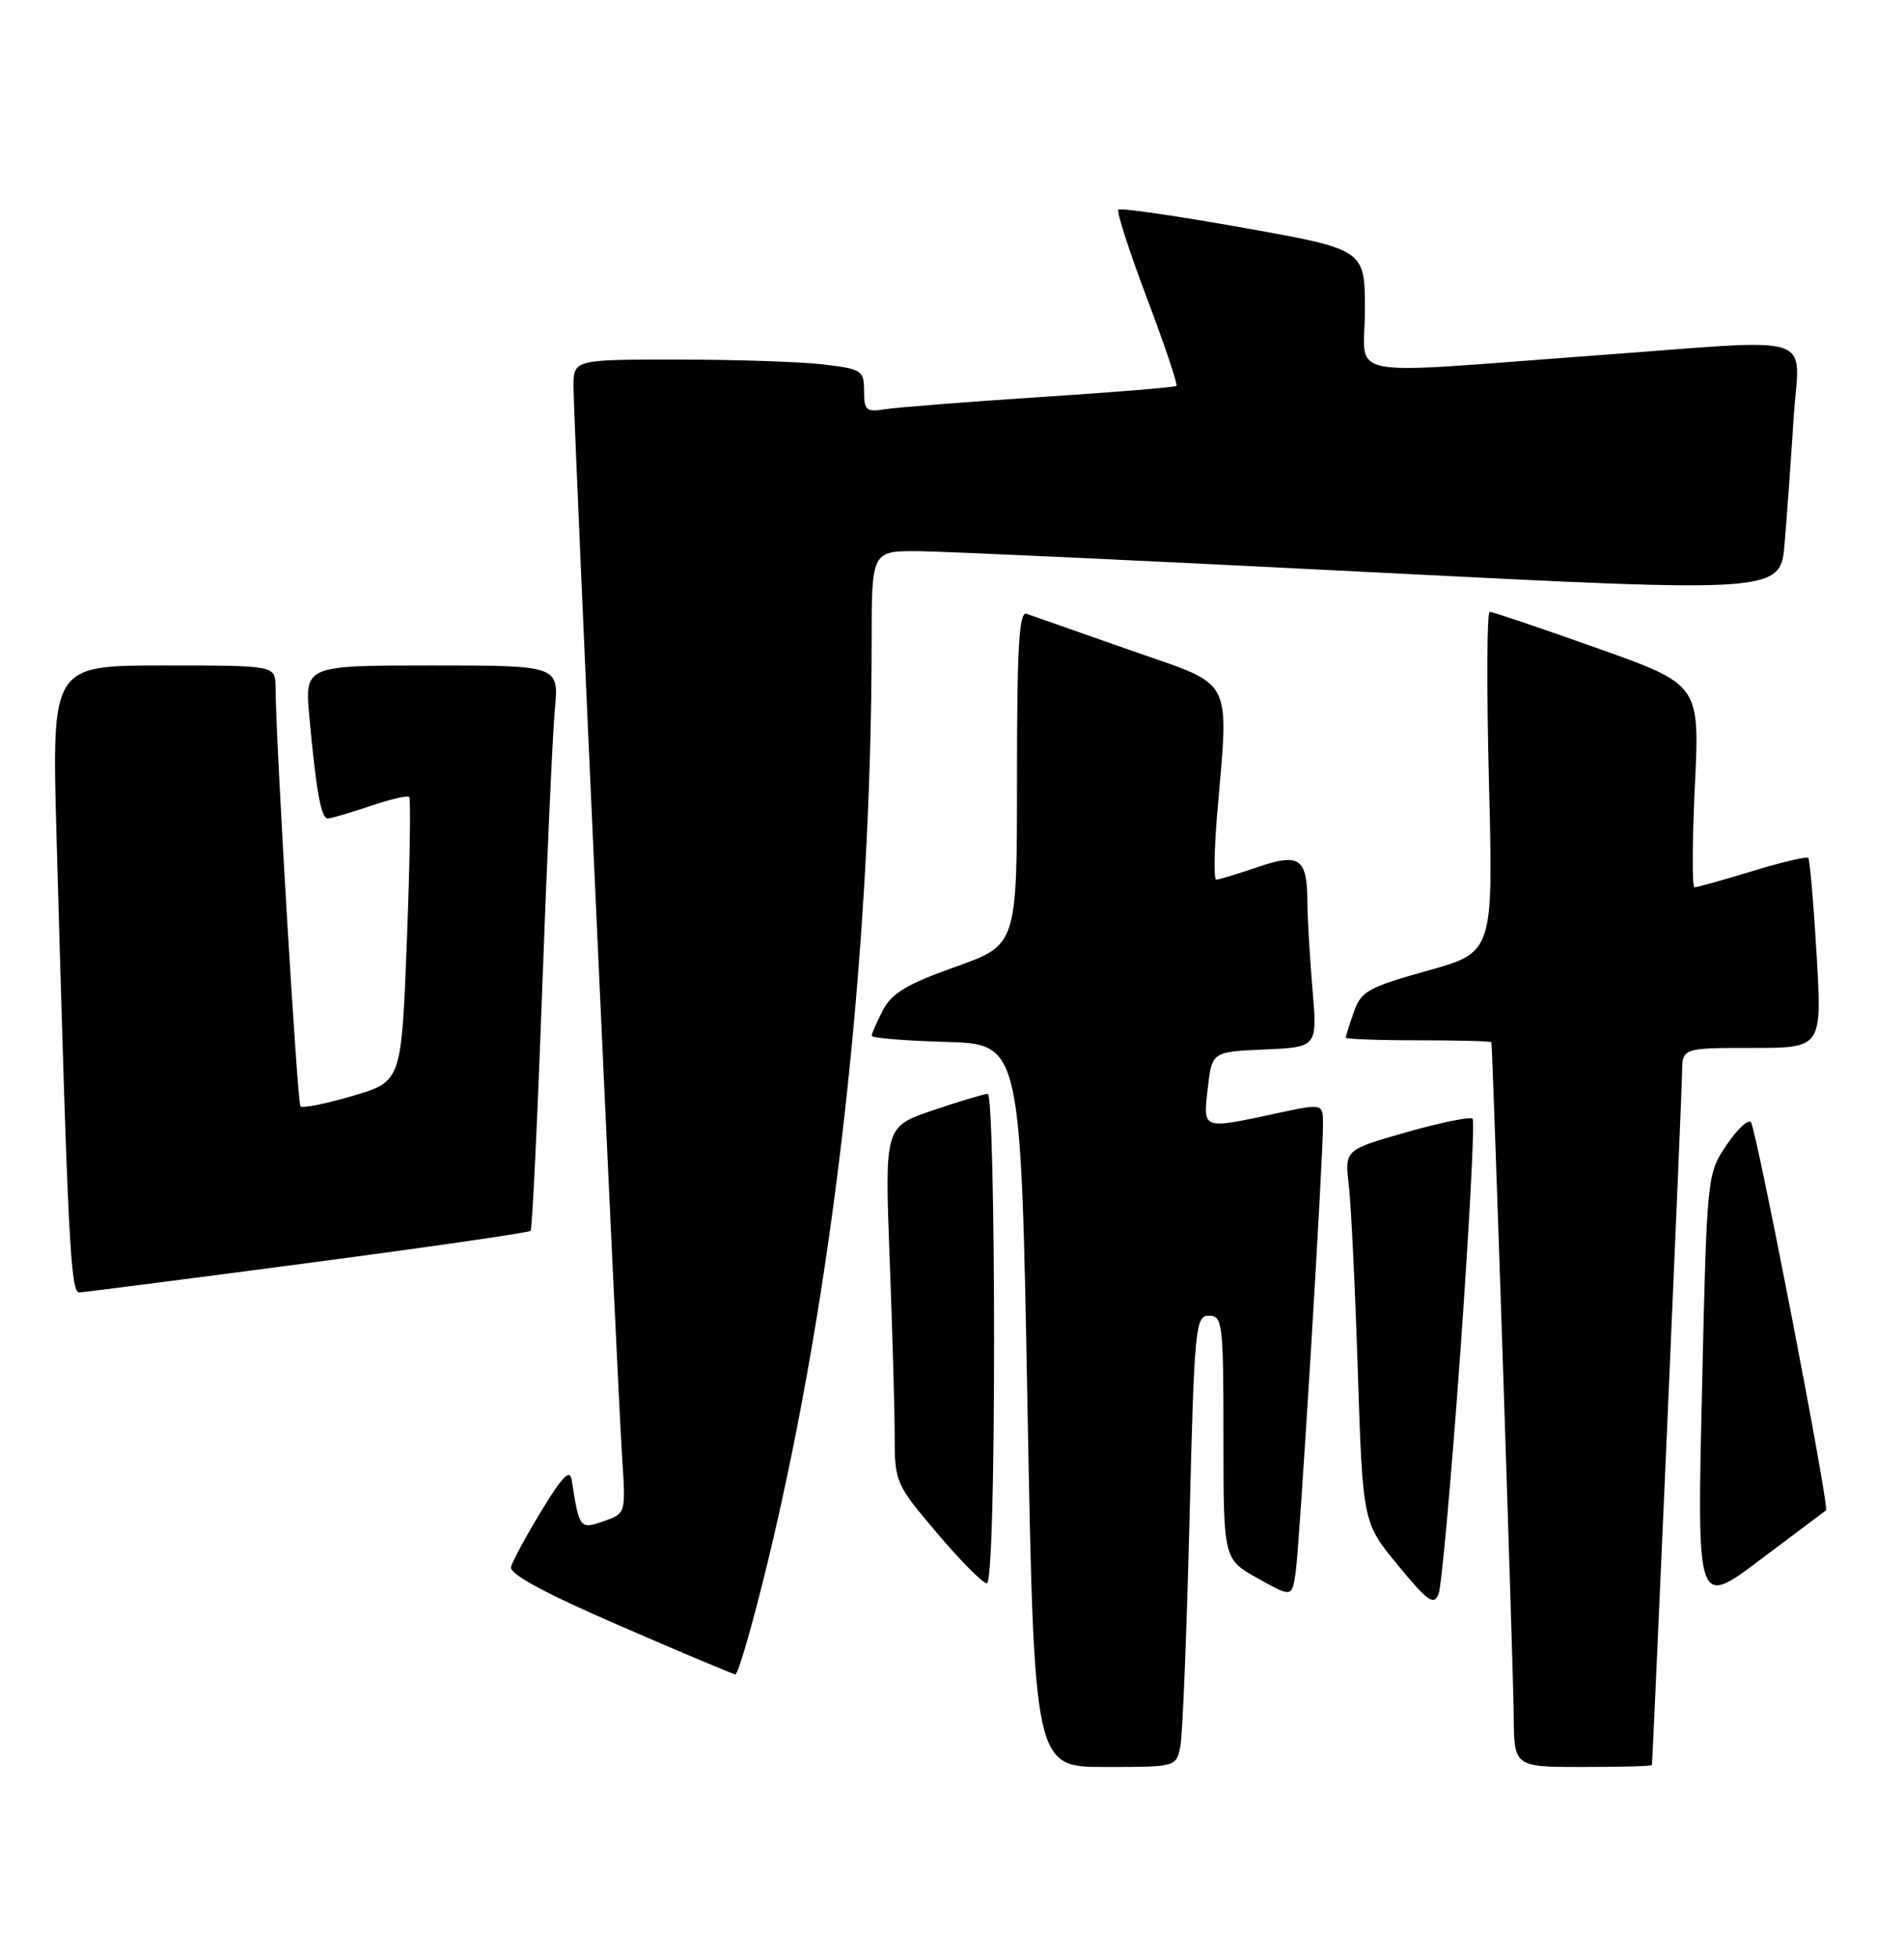 <?xml version="1.0" encoding="UTF-8" standalone="no"?>
<!DOCTYPE svg PUBLIC "-//W3C//DTD SVG 1.1//EN" "http://www.w3.org/Graphics/SVG/1.1/DTD/svg11.dtd" >
<svg xmlns="http://www.w3.org/2000/svg" xmlns:xlink="http://www.w3.org/1999/xlink" version="1.1" viewBox="0 0 249 256">
 <g >
 <path fill="currentColor"
d=" M 154.37 228.25 C 154.66 226.74 155.19 213.46 155.56 198.75 C 156.19 173.44 156.33 172.00 158.11 172.00 C 159.88 172.00 160.00 172.99 160.00 187.91 C 160.00 203.83 160.00 203.83 164.47 206.33 C 168.94 208.83 168.94 208.83 169.43 205.66 C 169.94 202.34 173.05 151.41 173.02 146.87 C 173.00 144.25 173.00 144.25 166.75 145.59 C 157.14 147.65 157.33 147.72 157.95 142.25 C 158.50 137.50 158.50 137.50 165.39 137.20 C 172.29 136.90 172.29 136.90 171.64 129.30 C 171.29 125.12 170.99 120.08 170.98 118.10 C 170.96 112.16 170.01 111.47 164.43 113.37 C 161.80 114.27 159.38 115.00 159.06 115.00 C 158.73 115.00 158.78 111.29 159.15 106.75 C 160.71 88.09 161.62 89.84 147.75 84.98 C 141.01 82.62 134.94 80.49 134.25 80.24 C 133.27 79.89 133.00 84.59 133.00 101.66 C 133.00 123.53 133.00 123.53 124.96 126.39 C 118.63 128.64 116.61 129.85 115.46 132.07 C 114.66 133.63 114.00 135.13 114.00 135.41 C 114.00 135.70 118.39 136.06 123.75 136.21 C 133.50 136.50 133.50 136.50 134.37 183.75 C 135.25 231.00 135.25 231.00 144.54 231.00 C 153.84 231.00 153.84 231.00 154.37 228.25 Z  M 216.03 230.75 C 216.17 229.66 219.96 142.76 219.98 140.25 C 220.00 137.00 220.00 137.00 229.14 137.00 C 238.28 137.00 238.28 137.00 237.57 124.76 C 237.17 118.03 236.68 112.35 236.48 112.15 C 236.27 111.94 232.97 112.72 229.15 113.89 C 225.32 115.05 221.93 116.00 221.60 116.00 C 221.28 116.00 221.30 110.04 221.65 102.75 C 222.29 89.50 222.29 89.50 208.89 84.74 C 201.53 82.12 195.20 79.99 194.82 79.99 C 194.45 80.00 194.41 90.01 194.72 102.25 C 195.29 124.50 195.29 124.50 186.69 126.90 C 178.93 129.07 177.99 129.59 177.05 132.30 C 176.47 133.95 176.00 135.46 176.00 135.65 C 176.00 135.84 180.28 136.00 185.50 136.00 C 190.72 136.00 195.02 136.11 195.04 136.25 C 195.22 137.30 197.93 218.98 197.96 224.25 C 198.00 231.00 198.00 231.00 207.00 231.00 C 211.95 231.00 216.01 230.89 216.03 230.75 Z  M 100.39 204.25 C 109.01 168.69 113.98 124.69 113.99 83.75 C 114.00 72.00 114.00 72.00 120.25 72.06 C 123.69 72.09 150.43 73.33 179.67 74.82 C 232.85 77.52 232.85 77.52 233.39 71.01 C 233.69 67.43 234.22 60.11 234.56 54.75 C 235.30 43.28 238.40 44.29 209.00 46.44 C 174.63 48.97 178.50 49.71 178.50 40.56 C 178.50 32.61 178.50 32.61 162.61 29.78 C 153.87 28.22 146.51 27.15 146.26 27.41 C 146.00 27.66 147.69 32.88 150.00 39.00 C 152.31 45.12 154.05 50.27 153.85 50.45 C 153.66 50.63 145.62 51.29 136.00 51.91 C 126.38 52.54 117.26 53.26 115.75 53.50 C 113.29 53.90 113.00 53.65 113.00 51.11 C 113.00 48.44 112.70 48.24 107.75 47.65 C 104.86 47.30 96.31 47.01 88.75 47.01 C 75.00 47.00 75.00 47.00 75.00 50.57 C 75.00 54.88 80.71 180.53 81.37 190.68 C 81.84 197.86 81.84 197.86 78.92 198.88 C 75.83 199.95 75.75 199.84 74.77 193.50 C 74.54 191.99 73.56 192.98 70.81 197.50 C 68.81 200.80 67.01 204.11 66.83 204.86 C 66.61 205.78 71.31 208.31 81.00 212.51 C 88.97 215.97 95.80 218.84 96.16 218.90 C 96.52 218.95 98.42 212.36 100.39 204.25 Z  M 190.99 176.64 C 192.16 160.22 192.88 146.55 192.58 146.25 C 192.29 145.95 188.40 146.75 183.95 148.01 C 175.86 150.32 175.86 150.32 176.39 154.91 C 176.69 157.43 177.22 168.40 177.57 179.27 C 178.22 199.04 178.22 199.04 182.82 204.63 C 186.74 209.39 187.53 209.94 188.14 208.36 C 188.53 207.34 189.81 193.06 190.99 176.64 Z  M 238.80 197.45 C 239.29 197.10 229.70 147.57 228.98 146.71 C 228.62 146.28 227.18 147.63 225.78 149.71 C 223.24 153.48 223.22 153.62 222.58 181.82 C 221.93 210.14 221.93 210.14 230.21 203.90 C 234.77 200.47 238.63 197.57 238.80 197.45 Z  M 130.00 175.00 C 130.00 157.40 129.64 143.00 129.19 143.00 C 128.75 143.00 125.53 143.96 122.04 145.14 C 115.70 147.29 115.70 147.29 116.34 164.39 C 116.70 173.80 117.00 184.29 117.00 187.69 C 117.00 193.75 117.12 194.03 122.56 200.44 C 125.62 204.05 128.55 207.00 129.06 207.00 C 129.63 207.00 130.00 194.24 130.00 175.00 Z  M 40.25 165.12 C 56.07 163.04 69.18 161.14 69.39 160.91 C 69.60 160.69 70.28 146.55 70.90 129.50 C 71.52 112.45 72.27 95.91 72.56 92.75 C 73.10 87.00 73.10 87.00 56.47 87.00 C 39.84 87.00 39.84 87.00 40.46 93.75 C 41.36 103.54 41.99 107.00 42.87 107.00 C 43.29 107.00 45.77 106.27 48.38 105.39 C 50.98 104.50 53.29 103.96 53.51 104.18 C 53.74 104.40 53.60 112.87 53.21 122.99 C 52.50 141.39 52.50 141.39 46.15 143.26 C 42.66 144.29 39.58 144.91 39.30 144.64 C 38.88 144.22 36.11 97.76 36.03 89.75 C 36.00 87.00 36.00 87.00 21.38 87.00 C 6.77 87.00 6.77 87.00 7.39 109.25 C 8.88 162.24 9.22 169.00 10.37 168.96 C 10.99 168.94 24.44 167.21 40.25 165.12 Z "/>
</g>
</svg>